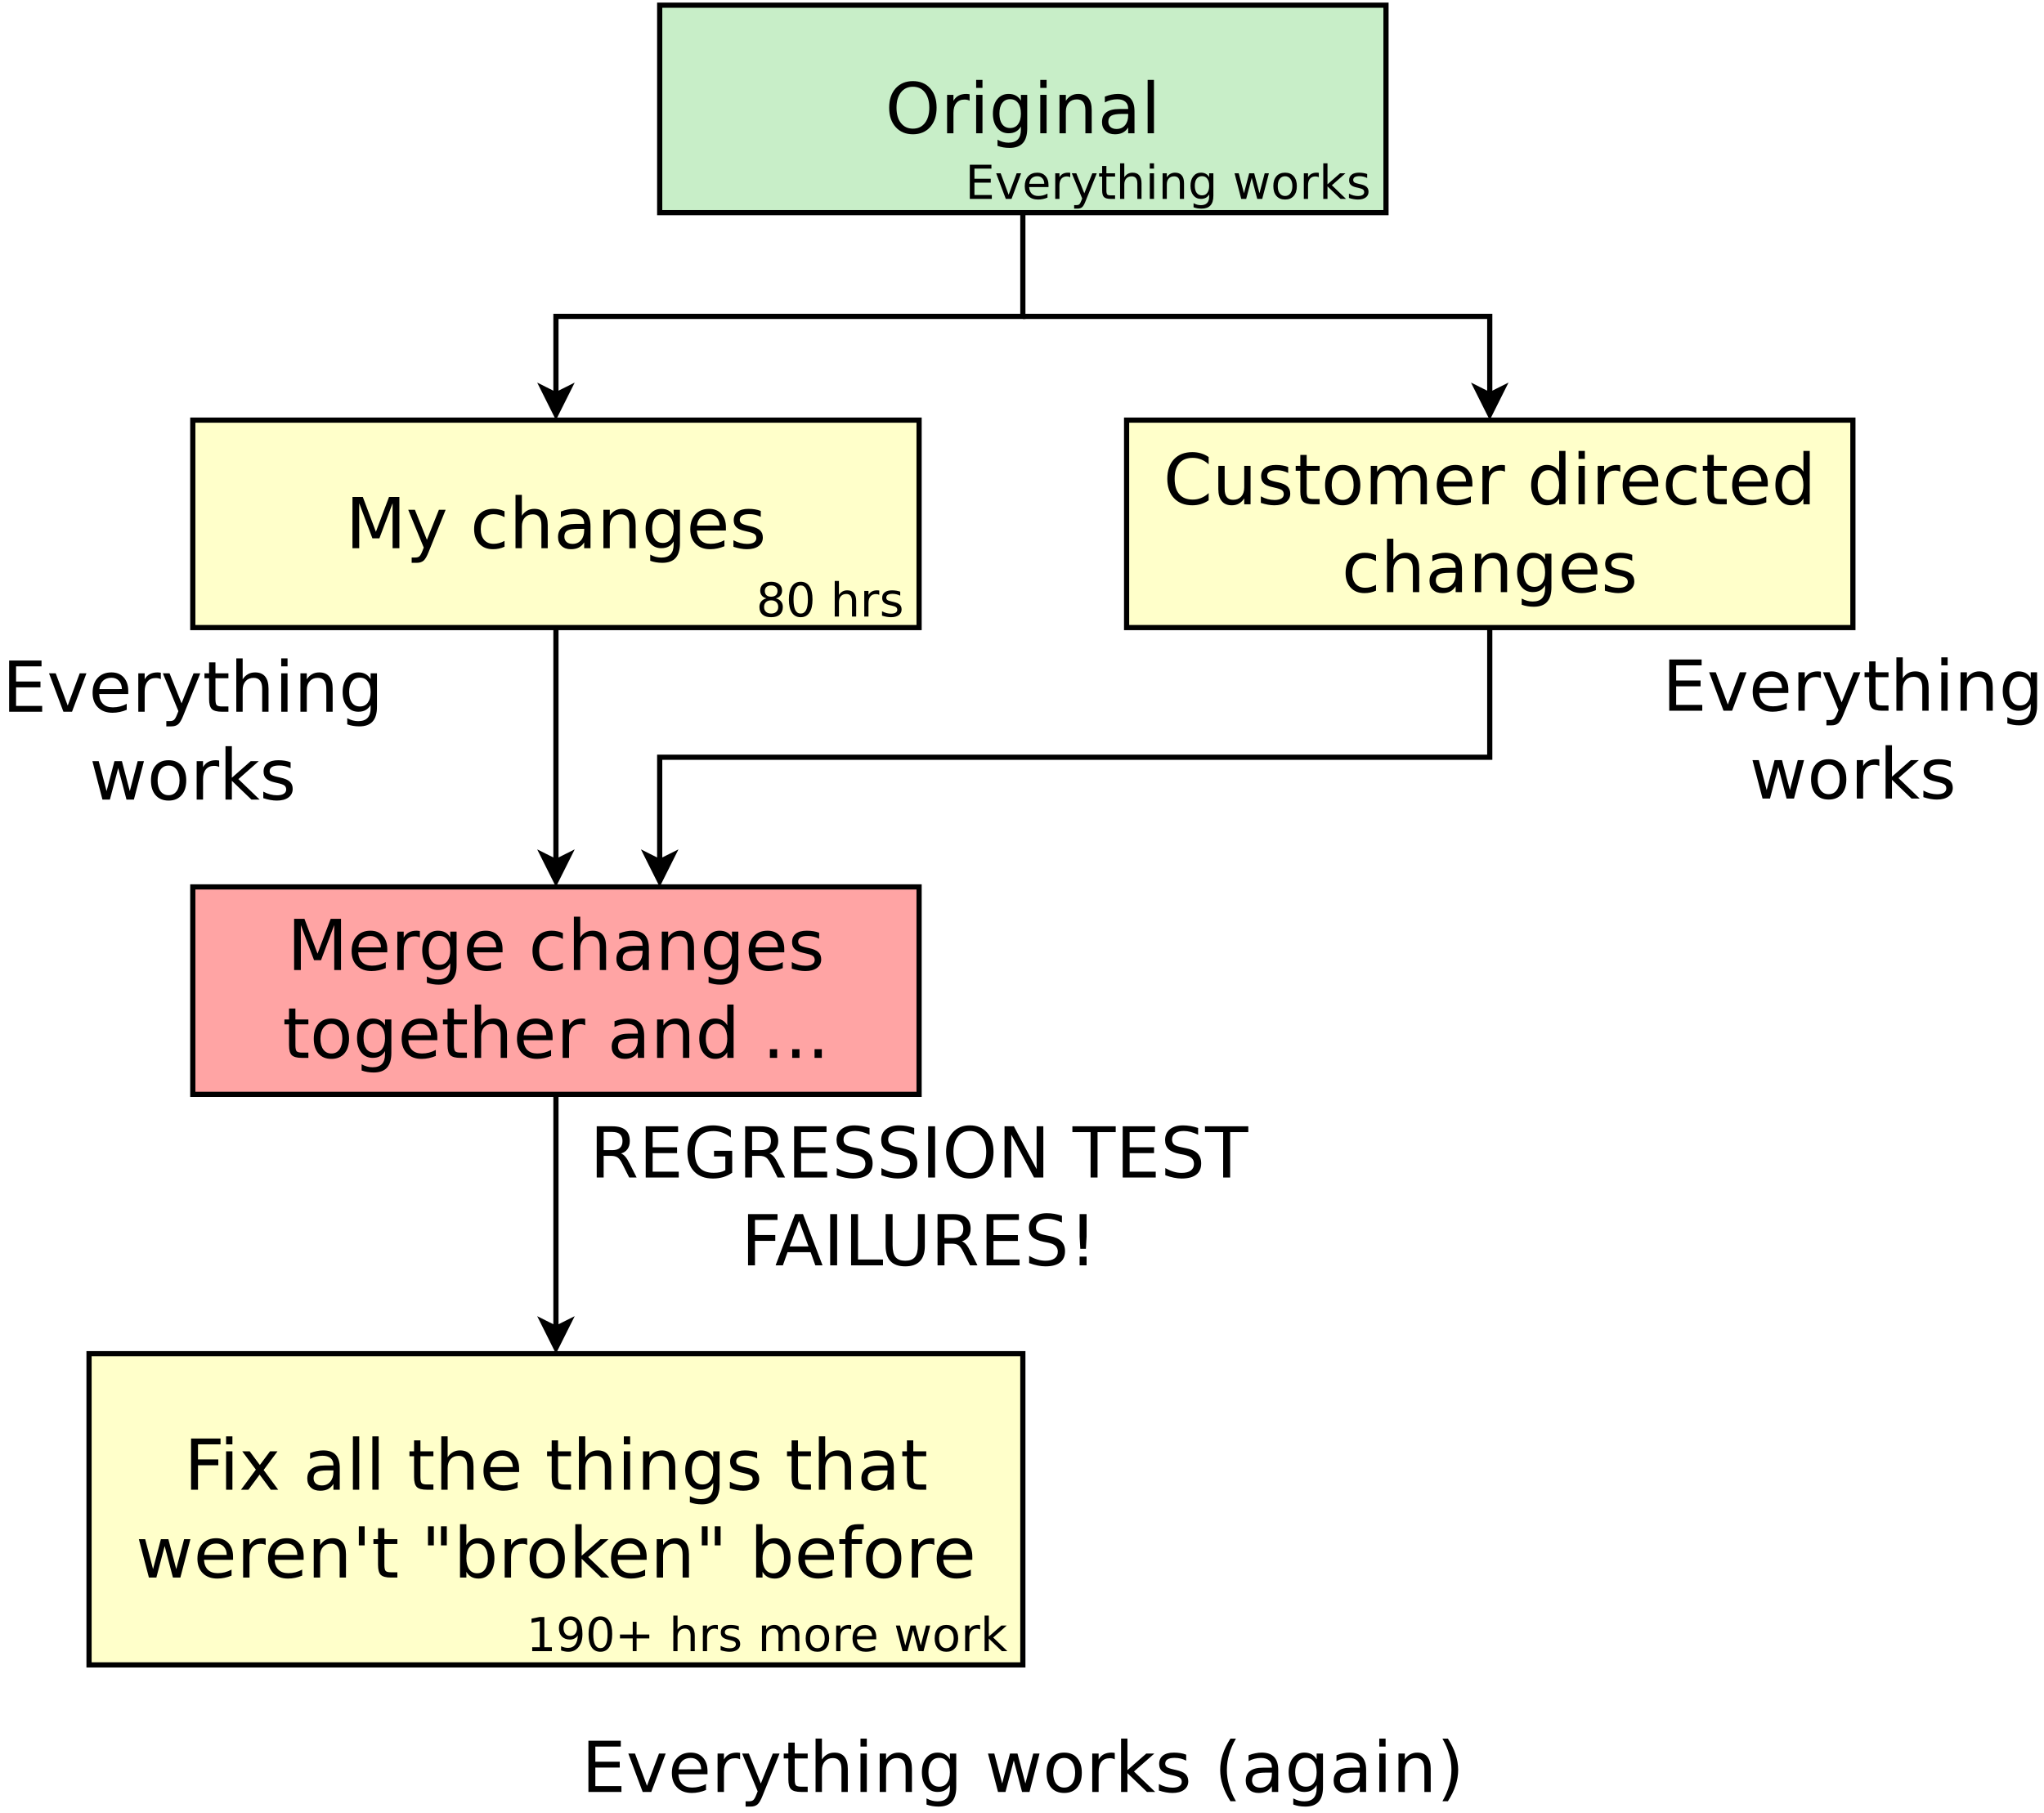 <?xml version="1.0" encoding="UTF-8"?>
<svg xmlns="http://www.w3.org/2000/svg" xmlns:xlink="http://www.w3.org/1999/xlink" width="788pt" height="699pt" viewBox="0 0 788 699" version="1.1">
<defs>
<g>
<symbol overflow="visible" id="glyph0-0">
<path style="stroke:none;" d="M 1.344 4.781 L 1.344 -19.109 L 14.891 -19.109 L 14.891 4.781 Z M 2.875 3.281 L 13.391 3.281 L 13.391 -17.578 L 2.875 -17.578 Z M 2.875 3.281 "/>
</symbol>
<symbol overflow="visible" id="glyph0-1">
<path style="stroke:none;" d="M 10.672 -17.938 C 8.734 -17.938 7.191 -17.211 6.047 -15.766 C 4.91 -14.316 4.344 -12.348 4.344 -9.859 C 4.344 -7.367 4.91 -5.398 6.047 -3.953 C 7.191 -2.504 8.734 -1.781 10.672 -1.781 C 12.617 -1.781 14.156 -2.504 15.281 -3.953 C 16.414 -5.398 16.984 -7.367 16.984 -9.859 C 16.984 -12.348 16.414 -14.316 15.281 -15.766 C 14.156 -17.211 12.617 -17.938 10.672 -17.938 Z M 10.672 -20.109 C 13.441 -20.109 15.656 -19.18 17.312 -17.328 C 18.969 -15.473 19.797 -12.984 19.797 -9.859 C 19.797 -6.742 18.969 -4.254 17.312 -2.391 C 15.656 -0.535 13.441 0.391 10.672 0.391 C 7.898 0.391 5.68 -0.535 4.016 -2.391 C 2.348 -4.242 1.516 -6.734 1.516 -9.859 C 1.516 -12.984 2.348 -15.473 4.016 -17.328 C 5.68 -19.18 7.898 -20.109 10.672 -20.109 Z M 10.672 -20.109 "/>
</symbol>
<symbol overflow="visible" id="glyph0-2">
<path style="stroke:none;" d="M 11.141 -12.547 C 10.867 -12.703 10.57 -12.816 10.25 -12.891 C 9.926 -12.961 9.57 -13 9.188 -13 C 7.812 -13 6.754 -12.551 6.016 -11.656 C 5.273 -10.758 4.906 -9.477 4.906 -7.812 L 4.906 0 L 2.453 0 L 2.453 -14.812 L 4.906 -14.812 L 4.906 -12.516 C 5.414 -13.41 6.082 -14.078 6.906 -14.516 C 7.727 -14.953 8.723 -15.172 9.891 -15.172 C 10.055 -15.172 10.238 -15.16 10.438 -15.141 C 10.645 -15.117 10.875 -15.086 11.125 -15.047 Z M 11.141 -12.547 "/>
</symbol>
<symbol overflow="visible" id="glyph0-3">
<path style="stroke:none;" d="M 2.547 -14.812 L 4.984 -14.812 L 4.984 0 L 2.547 0 Z M 2.547 -20.578 L 4.984 -20.578 L 4.984 -17.5 L 2.547 -17.5 Z M 2.547 -20.578 "/>
</symbol>
<symbol overflow="visible" id="glyph0-4">
<path style="stroke:none;" d="M 12.297 -7.578 C 12.297 -9.336 11.93 -10.703 11.203 -11.672 C 10.484 -12.648 9.469 -13.141 8.156 -13.141 C 6.844 -13.141 5.82 -12.648 5.094 -11.672 C 4.375 -10.703 4.016 -9.336 4.016 -7.578 C 4.016 -5.828 4.375 -4.461 5.094 -3.484 C 5.82 -2.516 6.844 -2.031 8.156 -2.031 C 9.469 -2.031 10.484 -2.516 11.203 -3.484 C 11.93 -4.461 12.297 -5.828 12.297 -7.578 Z M 14.734 -1.844 C 14.734 0.676 14.172 2.551 13.047 3.781 C 11.93 5.02 10.219 5.641 7.906 5.641 C 7.051 5.641 6.242 5.57 5.484 5.438 C 4.734 5.312 4 5.117 3.281 4.859 L 3.281 2.484 C 4 2.867 4.703 3.156 5.391 3.344 C 6.086 3.531 6.801 3.625 7.531 3.625 C 9.125 3.625 10.316 3.207 11.109 2.375 C 11.898 1.539 12.297 0.281 12.297 -1.406 L 12.297 -2.609 C 11.797 -1.734 11.148 -1.078 10.359 -0.641 C 9.578 -0.211 8.641 0 7.547 0 C 5.734 0 4.27 -0.691 3.156 -2.078 C 2.051 -3.461 1.5 -5.297 1.5 -7.578 C 1.5 -9.867 2.051 -11.707 3.156 -13.094 C 4.27 -14.477 5.734 -15.172 7.547 -15.172 C 8.641 -15.172 9.578 -14.953 10.359 -14.516 C 11.148 -14.086 11.797 -13.438 12.297 -12.562 L 12.297 -14.812 L 14.734 -14.812 Z M 14.734 -1.844 "/>
</symbol>
<symbol overflow="visible" id="glyph0-5">
<path style="stroke:none;" d="M 14.875 -8.938 L 14.875 0 L 12.438 0 L 12.438 -8.859 C 12.438 -10.266 12.16 -11.316 11.609 -12.016 C 11.066 -12.711 10.25 -13.062 9.156 -13.062 C 7.844 -13.062 6.805 -12.641 6.047 -11.797 C 5.285 -10.961 4.906 -9.82 4.906 -8.375 L 4.906 0 L 2.453 0 L 2.453 -14.812 L 4.906 -14.812 L 4.906 -12.516 C 5.488 -13.398 6.176 -14.062 6.969 -14.5 C 7.758 -14.945 8.672 -15.172 9.703 -15.172 C 11.398 -15.172 12.688 -14.645 13.562 -13.594 C 14.438 -12.539 14.875 -10.988 14.875 -8.938 Z M 14.875 -8.938 "/>
</symbol>
<symbol overflow="visible" id="glyph0-6">
<path style="stroke:none;" d="M 9.281 -7.453 C 7.32 -7.453 5.961 -7.223 5.203 -6.766 C 4.441 -6.316 4.062 -5.551 4.062 -4.469 C 4.062 -3.602 4.344 -2.914 4.906 -2.406 C 5.477 -1.906 6.254 -1.656 7.234 -1.656 C 8.586 -1.656 9.672 -2.133 10.484 -3.094 C 11.297 -4.051 11.703 -5.32 11.703 -6.906 L 11.703 -7.453 Z M 14.141 -8.453 L 14.141 0 L 11.703 0 L 11.703 -2.25 C 11.148 -1.352 10.457 -0.688 9.625 -0.25 C 8.801 0.176 7.789 0.391 6.594 0.391 C 5.07 0.391 3.863 -0.035 2.969 -0.891 C 2.07 -1.742 1.625 -2.883 1.625 -4.312 C 1.625 -5.977 2.18 -7.234 3.297 -8.078 C 4.41 -8.93 6.078 -9.359 8.297 -9.359 L 11.703 -9.359 L 11.703 -9.594 C 11.703 -10.707 11.332 -11.57 10.594 -12.188 C 9.863 -12.801 8.832 -13.109 7.5 -13.109 C 6.656 -13.109 5.832 -13.004 5.031 -12.797 C 4.227 -12.598 3.457 -12.297 2.719 -11.891 L 2.719 -14.141 C 3.602 -14.484 4.461 -14.738 5.297 -14.906 C 6.141 -15.082 6.957 -15.172 7.75 -15.172 C 9.895 -15.172 11.492 -14.613 12.547 -13.5 C 13.609 -12.395 14.141 -10.711 14.141 -8.453 Z M 14.141 -8.453 "/>
</symbol>
<symbol overflow="visible" id="glyph0-7">
<path style="stroke:none;" d="M 2.547 -20.578 L 4.984 -20.578 L 4.984 0 L 2.547 0 Z M 2.547 -20.578 "/>
</symbol>
<symbol overflow="visible" id="glyph0-8">
<path style="stroke:none;" d="M 2.656 -19.75 L 6.641 -19.75 L 11.688 -6.312 L 16.75 -19.75 L 20.734 -19.75 L 20.734 0 L 18.125 0 L 18.125 -17.344 L 13.031 -3.797 L 10.344 -3.797 L 5.25 -17.344 L 5.25 0 L 2.656 0 Z M 2.656 -19.75 "/>
</symbol>
<symbol overflow="visible" id="glyph0-9">
<path style="stroke:none;" d="M 8.719 1.375 C 8.031 3.133 7.359 4.285 6.703 4.828 C 6.055 5.367 5.188 5.641 4.094 5.641 L 2.141 5.641 L 2.141 3.594 L 3.578 3.594 C 4.242 3.594 4.758 3.43 5.125 3.109 C 5.5 2.797 5.91 2.051 6.359 0.875 L 6.797 -0.234 L 0.812 -14.812 L 3.391 -14.812 L 8.016 -3.234 L 12.641 -14.812 L 15.234 -14.812 Z M 8.719 1.375 "/>
</symbol>
<symbol overflow="visible" id="glyph0-10">
<path style="stroke:none;" d=""/>
</symbol>
<symbol overflow="visible" id="glyph0-11">
<path style="stroke:none;" d="M 13.219 -14.25 L 13.219 -11.969 C 12.531 -12.352 11.836 -12.641 11.141 -12.828 C 10.453 -13.016 9.754 -13.109 9.047 -13.109 C 7.473 -13.109 6.25 -12.609 5.375 -11.609 C 4.5 -10.609 4.062 -9.203 4.062 -7.391 C 4.062 -5.586 4.5 -4.188 5.375 -3.188 C 6.25 -2.188 7.473 -1.688 9.047 -1.688 C 9.754 -1.688 10.453 -1.781 11.141 -1.969 C 11.836 -2.156 12.531 -2.438 13.219 -2.812 L 13.219 -0.562 C 12.539 -0.25 11.836 -0.016 11.109 0.141 C 10.379 0.305 9.602 0.391 8.781 0.391 C 6.551 0.391 4.781 -0.312 3.469 -1.719 C 2.156 -3.125 1.5 -5.016 1.5 -7.391 C 1.5 -9.805 2.16 -11.707 3.484 -13.094 C 4.816 -14.477 6.633 -15.172 8.938 -15.172 C 9.688 -15.172 10.414 -15.094 11.125 -14.938 C 11.844 -14.789 12.539 -14.562 13.219 -14.25 Z M 13.219 -14.25 "/>
</symbol>
<symbol overflow="visible" id="glyph0-12">
<path style="stroke:none;" d="M 14.875 -8.938 L 14.875 0 L 12.438 0 L 12.438 -8.859 C 12.438 -10.266 12.16 -11.316 11.609 -12.016 C 11.066 -12.711 10.25 -13.062 9.156 -13.062 C 7.844 -13.062 6.805 -12.641 6.047 -11.797 C 5.285 -10.961 4.906 -9.82 4.906 -8.375 L 4.906 0 L 2.453 0 L 2.453 -20.578 L 4.906 -20.578 L 4.906 -12.516 C 5.488 -13.398 6.176 -14.062 6.969 -14.5 C 7.758 -14.945 8.672 -15.172 9.703 -15.172 C 11.398 -15.172 12.688 -14.645 13.562 -13.594 C 14.438 -12.539 14.875 -10.988 14.875 -8.938 Z M 14.875 -8.938 "/>
</symbol>
<symbol overflow="visible" id="glyph0-13">
<path style="stroke:none;" d="M 15.234 -8.016 L 15.234 -6.828 L 4.031 -6.828 C 4.133 -5.148 4.641 -3.875 5.547 -3 C 6.453 -2.125 7.711 -1.688 9.328 -1.688 C 10.266 -1.688 11.172 -1.801 12.047 -2.031 C 12.922 -2.258 13.789 -2.602 14.656 -3.062 L 14.656 -0.75 C 13.781 -0.383 12.883 -0.102 11.969 0.094 C 11.051 0.289 10.125 0.391 9.188 0.391 C 6.82 0.391 4.945 -0.297 3.562 -1.672 C 2.188 -3.055 1.5 -4.922 1.5 -7.266 C 1.5 -9.691 2.148 -11.613 3.453 -13.031 C 4.766 -14.457 6.535 -15.172 8.766 -15.172 C 10.754 -15.172 12.328 -14.531 13.484 -13.25 C 14.648 -11.969 15.234 -10.223 15.234 -8.016 Z M 12.797 -8.734 C 12.773 -10.066 12.398 -11.129 11.672 -11.922 C 10.941 -12.711 9.977 -13.109 8.781 -13.109 C 7.426 -13.109 6.336 -12.723 5.516 -11.953 C 4.703 -11.191 4.234 -10.113 4.109 -8.719 Z M 12.797 -8.734 "/>
</symbol>
<symbol overflow="visible" id="glyph0-14">
<path style="stroke:none;" d="M 12 -14.375 L 12 -12.078 C 11.312 -12.43 10.598 -12.695 9.859 -12.875 C 9.117 -13.051 8.348 -13.141 7.547 -13.141 C 6.336 -13.141 5.43 -12.953 4.828 -12.578 C 4.223 -12.211 3.922 -11.66 3.922 -10.922 C 3.922 -10.348 4.133 -9.898 4.562 -9.578 C 5 -9.266 5.875 -8.961 7.188 -8.672 L 8.016 -8.484 C 9.742 -8.109 10.973 -7.582 11.703 -6.906 C 12.43 -6.238 12.797 -5.301 12.797 -4.094 C 12.797 -2.719 12.25 -1.625 11.156 -0.812 C 10.07 -0.008 8.578 0.391 6.672 0.391 C 5.879 0.391 5.051 0.312 4.188 0.156 C 3.32 0 2.414 -0.234 1.469 -0.547 L 1.469 -3.062 C 2.363 -2.594 3.25 -2.238 4.125 -2 C 5 -1.77 5.863 -1.656 6.719 -1.656 C 7.863 -1.656 8.742 -1.848 9.359 -2.234 C 9.984 -2.629 10.297 -3.188 10.297 -3.906 C 10.297 -4.562 10.07 -5.066 9.625 -5.422 C 9.176 -5.773 8.195 -6.113 6.688 -6.438 L 5.844 -6.641 C 4.332 -6.961 3.242 -7.453 2.578 -8.109 C 1.91 -8.766 1.578 -9.664 1.578 -10.812 C 1.578 -12.207 2.066 -13.281 3.047 -14.031 C 4.035 -14.789 5.441 -15.172 7.266 -15.172 C 8.16 -15.172 9.004 -15.102 9.797 -14.969 C 10.598 -14.844 11.332 -14.645 12 -14.375 Z M 12 -14.375 "/>
</symbol>
<symbol overflow="visible" id="glyph0-15">
<path style="stroke:none;" d="M 17.453 -18.234 L 17.453 -15.406 C 16.547 -16.25 15.582 -16.875 14.562 -17.281 C 13.551 -17.695 12.473 -17.906 11.328 -17.906 C 9.066 -17.906 7.336 -17.211 6.141 -15.828 C 4.941 -14.453 4.344 -12.461 4.344 -9.859 C 4.344 -7.254 4.941 -5.258 6.141 -3.875 C 7.336 -2.5 9.066 -1.812 11.328 -1.812 C 12.473 -1.812 13.551 -2.02 14.562 -2.438 C 15.582 -2.852 16.547 -3.477 17.453 -4.312 L 17.453 -1.516 C 16.516 -0.879 15.52 -0.398 14.469 -0.078 C 13.426 0.234 12.328 0.391 11.172 0.391 C 8.18 0.391 5.82 -0.523 4.094 -2.359 C 2.375 -4.191 1.516 -6.691 1.516 -9.859 C 1.516 -13.035 2.375 -15.535 4.094 -17.359 C 5.82 -19.191 8.18 -20.109 11.172 -20.109 C 12.348 -20.109 13.457 -19.953 14.5 -19.641 C 15.551 -19.328 16.535 -18.859 17.453 -18.234 Z M 17.453 -18.234 "/>
</symbol>
<symbol overflow="visible" id="glyph0-16">
<path style="stroke:none;" d="M 2.297 -5.844 L 2.297 -14.812 L 4.734 -14.812 L 4.734 -5.938 C 4.734 -4.539 5.004 -3.488 5.547 -2.781 C 6.098 -2.082 6.922 -1.734 8.016 -1.734 C 9.328 -1.734 10.363 -2.148 11.125 -2.984 C 11.895 -3.828 12.281 -4.973 12.281 -6.422 L 12.281 -14.812 L 14.719 -14.812 L 14.719 0 L 12.281 0 L 12.281 -2.281 C 11.688 -1.375 11 -0.703 10.219 -0.266 C 9.438 0.172 8.531 0.391 7.5 0.391 C 5.801 0.391 4.508 -0.141 3.625 -1.203 C 2.738 -2.266 2.297 -3.812 2.297 -5.844 Z M 8.422 -15.172 Z M 8.422 -15.172 "/>
</symbol>
<symbol overflow="visible" id="glyph0-17">
<path style="stroke:none;" d="M 4.969 -19.031 L 4.969 -14.812 L 9.969 -14.812 L 9.969 -12.922 L 4.969 -12.922 L 4.969 -4.875 C 4.969 -3.664 5.129 -2.891 5.453 -2.547 C 5.785 -2.203 6.457 -2.031 7.469 -2.031 L 9.969 -2.031 L 9.969 0 L 7.469 0 C 5.594 0 4.297 -0.348 3.578 -1.047 C 2.867 -1.754 2.516 -3.031 2.516 -4.875 L 2.516 -12.922 L 0.734 -12.922 L 0.734 -14.812 L 2.516 -14.812 L 2.516 -19.031 Z M 4.969 -19.031 "/>
</symbol>
<symbol overflow="visible" id="glyph0-18">
<path style="stroke:none;" d="M 8.297 -13.109 C 6.992 -13.109 5.961 -12.598 5.203 -11.578 C 4.441 -10.555 4.062 -9.16 4.062 -7.391 C 4.062 -5.617 4.438 -4.223 5.188 -3.203 C 5.945 -2.191 6.984 -1.688 8.297 -1.688 C 9.586 -1.688 10.613 -2.195 11.375 -3.219 C 12.133 -4.238 12.516 -5.629 12.516 -7.391 C 12.516 -9.148 12.133 -10.539 11.375 -11.562 C 10.613 -12.594 9.586 -13.109 8.297 -13.109 Z M 8.297 -15.172 C 10.41 -15.172 12.07 -14.484 13.281 -13.109 C 14.488 -11.734 15.094 -9.828 15.094 -7.391 C 15.094 -4.961 14.488 -3.055 13.281 -1.672 C 12.07 -0.297 10.41 0.391 8.297 0.391 C 6.172 0.391 4.504 -0.297 3.297 -1.672 C 2.098 -3.055 1.5 -4.961 1.5 -7.391 C 1.5 -9.828 2.098 -11.734 3.297 -13.109 C 4.504 -14.484 6.172 -15.172 8.297 -15.172 Z M 8.297 -15.172 "/>
</symbol>
<symbol overflow="visible" id="glyph0-19">
<path style="stroke:none;" d="M 14.094 -11.969 C 14.695 -13.062 15.422 -13.867 16.266 -14.391 C 17.117 -14.91 18.117 -15.172 19.266 -15.172 C 20.805 -15.172 21.992 -14.629 22.828 -13.547 C 23.672 -12.473 24.094 -10.938 24.094 -8.938 L 24.094 0 L 21.641 0 L 21.641 -8.859 C 21.641 -10.285 21.391 -11.344 20.891 -12.031 C 20.391 -12.719 19.625 -13.062 18.594 -13.062 C 17.332 -13.062 16.332 -12.641 15.594 -11.797 C 14.863 -10.961 14.5 -9.82 14.5 -8.375 L 14.5 0 L 12.047 0 L 12.047 -8.859 C 12.047 -10.285 11.797 -11.344 11.297 -12.031 C 10.797 -12.719 10.02 -13.062 8.969 -13.062 C 7.727 -13.062 6.738 -12.641 6 -11.797 C 5.27 -10.953 4.906 -9.812 4.906 -8.375 L 4.906 0 L 2.453 0 L 2.453 -14.812 L 4.906 -14.812 L 4.906 -12.516 C 5.457 -13.422 6.117 -14.086 6.891 -14.516 C 7.672 -14.953 8.598 -15.172 9.672 -15.172 C 10.742 -15.172 11.656 -14.895 12.406 -14.344 C 13.164 -13.801 13.727 -13.008 14.094 -11.969 Z M 14.094 -11.969 "/>
</symbol>
<symbol overflow="visible" id="glyph0-20">
<path style="stroke:none;" d="M 12.297 -12.562 L 12.297 -20.578 L 14.734 -20.578 L 14.734 0 L 12.297 0 L 12.297 -2.219 C 11.785 -1.344 11.141 -0.688 10.359 -0.25 C 9.578 0.176 8.641 0.391 7.547 0.391 C 5.766 0.391 4.312 -0.32 3.188 -1.75 C 2.062 -3.188 1.5 -5.066 1.5 -7.391 C 1.5 -9.723 2.062 -11.602 3.188 -13.031 C 4.312 -14.457 5.766 -15.172 7.547 -15.172 C 8.641 -15.172 9.578 -14.957 10.359 -14.531 C 11.141 -14.102 11.785 -13.445 12.297 -12.562 Z M 4.016 -7.391 C 4.016 -5.598 4.379 -4.191 5.109 -3.172 C 5.848 -2.16 6.863 -1.656 8.156 -1.656 C 9.438 -1.656 10.445 -2.16 11.188 -3.172 C 11.926 -4.191 12.297 -5.598 12.297 -7.391 C 12.297 -9.18 11.926 -10.586 11.188 -11.609 C 10.445 -12.629 9.438 -13.141 8.156 -13.141 C 6.863 -13.141 5.848 -12.629 5.109 -11.609 C 4.379 -10.586 4.016 -9.18 4.016 -7.391 Z M 4.016 -7.391 "/>
</symbol>
<symbol overflow="visible" id="glyph0-21">
<path style="stroke:none;" d="M 2.656 -19.75 L 15.141 -19.75 L 15.141 -17.5 L 5.328 -17.5 L 5.328 -11.656 L 14.734 -11.656 L 14.734 -9.406 L 5.328 -9.406 L 5.328 -2.25 L 15.391 -2.25 L 15.391 0 L 2.656 0 Z M 2.656 -19.75 "/>
</symbol>
<symbol overflow="visible" id="glyph0-22">
<path style="stroke:none;" d="M 0.812 -14.812 L 3.391 -14.812 L 8.016 -2.375 L 12.641 -14.812 L 15.234 -14.812 L 9.672 0 L 6.359 0 Z M 0.812 -14.812 "/>
</symbol>
<symbol overflow="visible" id="glyph0-23">
<path style="stroke:none;" d="M 1.141 -14.812 L 3.578 -14.812 L 6.609 -3.25 L 9.641 -14.812 L 12.516 -14.812 L 15.562 -3.25 L 18.594 -14.812 L 21.016 -14.812 L 17.141 0 L 14.281 0 L 11.094 -12.141 L 7.891 0 L 5.016 0 Z M 1.141 -14.812 "/>
</symbol>
<symbol overflow="visible" id="glyph0-24">
<path style="stroke:none;" d="M 2.453 -20.578 L 4.906 -20.578 L 4.906 -8.422 L 12.172 -14.812 L 15.281 -14.812 L 7.422 -7.891 L 15.609 0 L 12.438 0 L 4.906 -7.234 L 4.906 0 L 2.453 0 Z M 2.453 -20.578 "/>
</symbol>
<symbol overflow="visible" id="glyph0-25">
<path style="stroke:none;" d="M 2.891 -3.359 L 5.688 -3.359 L 5.688 0 L 2.891 0 Z M 2.891 -3.359 "/>
</symbol>
<symbol overflow="visible" id="glyph0-26">
<path style="stroke:none;" d="M 12.031 -9.266 C 12.602 -9.066 13.16 -8.648 13.703 -8.016 C 14.242 -7.379 14.785 -6.504 15.328 -5.391 L 18.047 0 L 15.172 0 L 12.641 -5.062 C 11.992 -6.383 11.363 -7.258 10.75 -7.688 C 10.133 -8.125 9.297 -8.344 8.234 -8.344 L 5.328 -8.344 L 5.328 0 L 2.656 0 L 2.656 -19.75 L 8.688 -19.75 C 10.945 -19.75 12.629 -19.273 13.734 -18.328 C 14.848 -17.391 15.406 -15.969 15.406 -14.062 C 15.406 -12.82 15.113 -11.789 14.531 -10.969 C 13.957 -10.145 13.125 -9.578 12.031 -9.266 Z M 5.328 -17.562 L 5.328 -10.547 L 8.688 -10.547 C 9.977 -10.547 10.953 -10.844 11.609 -11.438 C 12.266 -12.031 12.594 -12.906 12.594 -14.062 C 12.594 -15.219 12.266 -16.086 11.609 -16.672 C 10.953 -17.266 9.977 -17.562 8.688 -17.562 Z M 5.328 -17.562 "/>
</symbol>
<symbol overflow="visible" id="glyph0-27">
<path style="stroke:none;" d="M 16.125 -2.812 L 16.125 -8.125 L 11.766 -8.125 L 11.766 -10.312 L 18.766 -10.312 L 18.766 -1.844 C 17.734 -1.102 16.598 -0.547 15.359 -0.172 C 14.117 0.203 12.789 0.391 11.375 0.391 C 8.289 0.391 5.875 -0.508 4.125 -2.312 C 2.383 -4.125 1.516 -6.641 1.516 -9.859 C 1.516 -13.086 2.383 -15.602 4.125 -17.406 C 5.875 -19.207 8.289 -20.109 11.375 -20.109 C 12.664 -20.109 13.891 -19.945 15.047 -19.625 C 16.203 -19.312 17.27 -18.848 18.25 -18.234 L 18.25 -15.391 C 17.27 -16.223 16.223 -16.848 15.109 -17.266 C 13.992 -17.691 12.828 -17.906 11.609 -17.906 C 9.191 -17.906 7.375 -17.227 6.156 -15.875 C 4.945 -14.531 4.344 -12.523 4.344 -9.859 C 4.344 -7.191 4.945 -5.18 6.156 -3.828 C 7.375 -2.484 9.191 -1.812 11.609 -1.812 C 12.547 -1.812 13.383 -1.891 14.125 -2.047 C 14.863 -2.211 15.531 -2.469 16.125 -2.812 Z M 16.125 -2.812 "/>
</symbol>
<symbol overflow="visible" id="glyph0-28">
<path style="stroke:none;" d="M 14.5 -19.109 L 14.5 -16.5 C 13.488 -16.977 12.531 -17.336 11.625 -17.578 C 10.727 -17.816 9.859 -17.938 9.016 -17.938 C 7.566 -17.938 6.445 -17.656 5.656 -17.094 C 4.863 -16.531 4.469 -15.727 4.469 -14.688 C 4.469 -13.812 4.727 -13.148 5.25 -12.703 C 5.781 -12.254 6.773 -11.895 8.234 -11.625 L 9.859 -11.297 C 11.848 -10.922 13.316 -10.254 14.266 -9.297 C 15.211 -8.336 15.688 -7.055 15.688 -5.453 C 15.688 -3.535 15.047 -2.082 13.766 -1.094 C 12.484 -0.102 10.602 0.391 8.125 0.391 C 7.188 0.391 6.191 0.281 5.141 0.062 C 4.086 -0.145 2.992 -0.457 1.859 -0.875 L 1.859 -3.625 C 2.953 -3.02 4.016 -2.562 5.047 -2.25 C 6.086 -1.938 7.113 -1.781 8.125 -1.781 C 9.645 -1.781 10.82 -2.078 11.656 -2.672 C 12.488 -3.273 12.906 -4.133 12.906 -5.25 C 12.906 -6.219 12.602 -6.973 12 -7.516 C 11.406 -8.066 10.43 -8.484 9.078 -8.766 L 7.453 -9.078 C 5.453 -9.473 4.004 -10.094 3.109 -10.938 C 2.223 -11.781 1.781 -12.957 1.781 -14.469 C 1.781 -16.219 2.395 -17.594 3.625 -18.594 C 4.863 -19.602 6.562 -20.109 8.719 -20.109 C 9.645 -20.109 10.586 -20.023 11.547 -19.859 C 12.504 -19.691 13.488 -19.441 14.5 -19.109 Z M 14.5 -19.109 "/>
</symbol>
<symbol overflow="visible" id="glyph0-29">
<path style="stroke:none;" d="M 2.656 -19.75 L 5.328 -19.75 L 5.328 0 L 2.656 0 Z M 2.656 -19.75 "/>
</symbol>
<symbol overflow="visible" id="glyph0-30">
<path style="stroke:none;" d="M 2.656 -19.75 L 6.25 -19.75 L 15.016 -3.234 L 15.016 -19.75 L 17.609 -19.75 L 17.609 0 L 14.016 0 L 5.25 -16.531 L 5.25 0 L 2.656 0 Z M 2.656 -19.75 "/>
</symbol>
<symbol overflow="visible" id="glyph0-31">
<path style="stroke:none;" d="M -0.078 -19.75 L 16.625 -19.75 L 16.625 -17.5 L 9.625 -17.5 L 9.625 0 L 6.938 0 L 6.938 -17.5 L -0.078 -17.5 Z M -0.078 -19.75 "/>
</symbol>
<symbol overflow="visible" id="glyph0-32">
<path style="stroke:none;" d="M 2.656 -19.75 L 14.016 -19.75 L 14.016 -17.5 L 5.328 -17.5 L 5.328 -11.688 L 13.156 -11.688 L 13.156 -9.438 L 5.328 -9.438 L 5.328 0 L 2.656 0 Z M 2.656 -19.75 "/>
</symbol>
<symbol overflow="visible" id="glyph0-33">
<path style="stroke:none;" d="M 9.266 -17.125 L 5.641 -7.297 L 12.906 -7.297 Z M 7.75 -19.75 L 10.781 -19.75 L 18.312 0 L 15.531 0 L 13.734 -5.062 L 4.828 -5.062 L 3.031 0 L 0.219 0 Z M 7.75 -19.75 "/>
</symbol>
<symbol overflow="visible" id="glyph0-34">
<path style="stroke:none;" d="M 2.656 -19.75 L 5.328 -19.75 L 5.328 -2.25 L 14.953 -2.25 L 14.953 0 L 2.656 0 Z M 2.656 -19.75 "/>
</symbol>
<symbol overflow="visible" id="glyph0-35">
<path style="stroke:none;" d="M 2.359 -19.75 L 5.047 -19.75 L 5.047 -7.75 C 5.047 -5.633 5.426 -4.109 6.188 -3.172 C 6.957 -2.242 8.203 -1.781 9.922 -1.781 C 11.629 -1.781 12.867 -2.242 13.641 -3.172 C 14.41 -4.109 14.797 -5.633 14.797 -7.75 L 14.797 -19.75 L 17.469 -19.75 L 17.469 -7.422 C 17.469 -4.848 16.832 -2.898 15.562 -1.578 C 14.289 -0.266 12.41 0.391 9.922 0.391 C 7.422 0.391 5.535 -0.266 4.266 -1.578 C 2.992 -2.898 2.359 -4.848 2.359 -7.422 Z M 2.359 -19.75 "/>
</symbol>
<symbol overflow="visible" id="glyph0-36">
<path style="stroke:none;" d="M 4.094 -3.359 L 6.781 -3.359 L 6.781 0 L 4.094 0 Z M 4.094 -19.75 L 6.781 -19.75 L 6.781 -11.094 L 6.516 -6.359 L 4.359 -6.359 L 4.094 -11.094 Z M 4.094 -19.75 "/>
</symbol>
<symbol overflow="visible" id="glyph0-37">
<path style="stroke:none;" d="M 14.875 -14.812 L 9.516 -7.609 L 15.141 0 L 12.281 0 L 7.969 -5.828 L 3.656 0 L 0.781 0 L 6.531 -7.75 L 1.266 -14.812 L 4.141 -14.812 L 8.062 -9.531 L 12 -14.812 Z M 14.875 -14.812 "/>
</symbol>
<symbol overflow="visible" id="glyph0-38">
<path style="stroke:none;" d="M 4.859 -19.75 L 4.859 -12.406 L 2.609 -12.406 L 2.609 -19.75 Z M 4.859 -19.75 "/>
</symbol>
<symbol overflow="visible" id="glyph0-39">
<path style="stroke:none;" d="M 4.859 -19.75 L 4.859 -12.406 L 2.609 -12.406 L 2.609 -19.75 Z M 9.859 -19.75 L 9.859 -12.406 L 7.609 -12.406 L 7.609 -19.75 Z M 9.859 -19.75 "/>
</symbol>
<symbol overflow="visible" id="glyph0-40">
<path style="stroke:none;" d="M 13.188 -7.391 C 13.188 -9.18 12.816 -10.586 12.078 -11.609 C 11.348 -12.629 10.336 -13.141 9.047 -13.141 C 7.766 -13.141 6.754 -12.629 6.016 -11.609 C 5.273 -10.586 4.906 -9.18 4.906 -7.391 C 4.906 -5.598 5.273 -4.191 6.016 -3.172 C 6.754 -2.16 7.766 -1.656 9.047 -1.656 C 10.336 -1.656 11.348 -2.16 12.078 -3.172 C 12.816 -4.191 13.188 -5.598 13.188 -7.391 Z M 4.906 -12.562 C 5.414 -13.445 6.062 -14.102 6.844 -14.531 C 7.625 -14.957 8.555 -15.172 9.641 -15.172 C 11.441 -15.172 12.906 -14.457 14.031 -13.031 C 15.156 -11.602 15.719 -9.723 15.719 -7.391 C 15.719 -5.066 15.156 -3.188 14.031 -1.75 C 12.906 -0.32 11.441 0.391 9.641 0.391 C 8.555 0.391 7.625 0.176 6.844 -0.25 C 6.062 -0.688 5.414 -1.344 4.906 -2.219 L 4.906 0 L 2.453 0 L 2.453 -20.578 L 4.906 -20.578 Z M 4.906 -12.562 "/>
</symbol>
<symbol overflow="visible" id="glyph0-41">
<path style="stroke:none;" d="M 10.047 -20.578 L 10.047 -18.562 L 7.719 -18.562 C 6.852 -18.562 6.25 -18.383 5.906 -18.031 C 5.562 -17.676 5.391 -17.039 5.391 -16.125 L 5.391 -14.812 L 9.406 -14.812 L 9.406 -12.922 L 5.391 -12.922 L 5.391 0 L 2.953 0 L 2.953 -12.922 L 0.625 -12.922 L 0.625 -14.812 L 2.953 -14.812 L 2.953 -15.844 C 2.953 -17.5 3.332 -18.703 4.094 -19.453 C 4.863 -20.203 6.082 -20.578 7.75 -20.578 Z M 10.047 -20.578 "/>
</symbol>
<symbol overflow="visible" id="glyph0-42">
<path style="stroke:none;" d="M 8.406 -20.562 C 7.219 -18.531 6.336 -16.52 5.766 -14.531 C 5.191 -12.551 4.906 -10.539 4.906 -8.5 C 4.906 -6.469 5.191 -4.453 5.766 -2.453 C 6.348 -0.453 7.227 1.555 8.406 3.578 L 6.281 3.578 C 4.957 1.504 3.969 -0.531 3.312 -2.531 C 2.656 -4.539 2.328 -6.531 2.328 -8.5 C 2.328 -10.469 2.648 -12.445 3.297 -14.438 C 3.953 -16.438 4.945 -18.477 6.281 -20.562 Z M 8.406 -20.562 "/>
</symbol>
<symbol overflow="visible" id="glyph0-43">
<path style="stroke:none;" d="M 2.172 -20.562 L 4.281 -20.562 C 5.602 -18.477 6.594 -16.438 7.25 -14.438 C 7.906 -12.445 8.234 -10.469 8.234 -8.5 C 8.234 -6.531 7.906 -4.539 7.25 -2.531 C 6.594 -0.531 5.602 1.504 4.281 3.578 L 2.172 3.578 C 3.336 1.555 4.207 -0.453 4.781 -2.453 C 5.363 -4.453 5.656 -6.469 5.656 -8.5 C 5.656 -10.539 5.363 -12.551 4.781 -14.531 C 4.207 -16.52 3.336 -18.531 2.172 -20.562 Z M 2.172 -20.562 "/>
</symbol>
<symbol overflow="visible" id="glyph1-0">
<path style="stroke:none;" d="M 0.906 3.188 L 0.906 -12.734 L 9.938 -12.734 L 9.938 3.188 Z M 1.906 2.188 L 8.922 2.188 L 8.922 -11.719 L 1.906 -11.719 Z M 1.906 2.188 "/>
</symbol>
<symbol overflow="visible" id="glyph1-1">
<path style="stroke:none;" d="M 5.734 -6.25 C 4.891 -6.25 4.223 -6.02 3.734 -5.562 C 3.254 -5.113 3.016 -4.492 3.016 -3.703 C 3.016 -2.91 3.254 -2.285 3.734 -1.828 C 4.223 -1.379 4.891 -1.156 5.734 -1.156 C 6.586 -1.156 7.254 -1.379 7.734 -1.828 C 8.223 -2.285 8.469 -2.91 8.469 -3.703 C 8.469 -4.492 8.223 -5.113 7.734 -5.562 C 7.254 -6.02 6.586 -6.25 5.734 -6.25 Z M 3.953 -7.016 C 3.191 -7.203 2.598 -7.555 2.172 -8.078 C 1.742 -8.598 1.531 -9.238 1.531 -10 C 1.531 -11.051 1.906 -11.879 2.656 -12.484 C 3.406 -13.098 4.43 -13.406 5.734 -13.406 C 7.047 -13.406 8.078 -13.098 8.828 -12.484 C 9.578 -11.879 9.953 -11.051 9.953 -10 C 9.953 -9.238 9.738 -8.598 9.312 -8.078 C 8.883 -7.555 8.289 -7.203 7.531 -7.016 C 8.383 -6.816 9.051 -6.426 9.531 -5.844 C 10.008 -5.258 10.25 -4.547 10.25 -3.703 C 10.25 -2.43 9.859 -1.453 9.078 -0.766 C 8.305 -0.086 7.191 0.25 5.734 0.25 C 4.285 0.25 3.172 -0.086 2.391 -0.766 C 1.609 -1.453 1.219 -2.43 1.219 -3.703 C 1.219 -4.547 1.457 -5.258 1.938 -5.844 C 2.426 -6.426 3.098 -6.816 3.953 -7.016 Z M 3.312 -9.828 C 3.312 -9.141 3.523 -8.602 3.953 -8.219 C 4.379 -7.844 4.973 -7.656 5.734 -7.656 C 6.504 -7.656 7.102 -7.844 7.531 -8.219 C 7.969 -8.602 8.188 -9.141 8.188 -9.828 C 8.188 -10.504 7.969 -11.035 7.531 -11.422 C 7.102 -11.805 6.504 -12 5.734 -12 C 4.973 -12 4.379 -11.805 3.953 -11.422 C 3.523 -11.035 3.312 -10.504 3.312 -9.828 Z M 3.312 -9.828 "/>
</symbol>
<symbol overflow="visible" id="glyph1-2">
<path style="stroke:none;" d="M 5.734 -12 C 4.816 -12 4.129 -11.547 3.672 -10.641 C 3.211 -9.734 2.984 -8.379 2.984 -6.578 C 2.984 -4.766 3.211 -3.406 3.672 -2.5 C 4.129 -1.602 4.816 -1.156 5.734 -1.156 C 6.66 -1.156 7.352 -1.602 7.812 -2.5 C 8.281 -3.406 8.516 -4.766 8.516 -6.578 C 8.516 -8.379 8.281 -9.734 7.812 -10.641 C 7.352 -11.547 6.66 -12 5.734 -12 Z M 5.734 -13.406 C 7.211 -13.406 8.344 -12.82 9.125 -11.656 C 9.906 -10.488 10.297 -8.797 10.297 -6.578 C 10.297 -4.359 9.906 -2.664 9.125 -1.5 C 8.344 -0.332 7.211 0.25 5.734 0.25 C 4.266 0.25 3.141 -0.332 2.359 -1.5 C 1.578 -2.664 1.188 -4.359 1.188 -6.578 C 1.188 -8.797 1.578 -10.488 2.359 -11.656 C 3.141 -12.82 4.266 -13.406 5.734 -13.406 Z M 5.734 -13.406 "/>
</symbol>
<symbol overflow="visible" id="glyph1-3">
<path style="stroke:none;" d=""/>
</symbol>
<symbol overflow="visible" id="glyph1-4">
<path style="stroke:none;" d="M 9.906 -5.969 L 9.906 0 L 8.297 0 L 8.297 -5.906 C 8.297 -6.844 8.113 -7.539 7.75 -8 C 7.383 -8.469 6.836 -8.703 6.109 -8.703 C 5.223 -8.703 4.523 -8.422 4.016 -7.859 C 3.516 -7.305 3.266 -6.547 3.266 -5.578 L 3.266 0 L 1.641 0 L 1.641 -13.719 L 3.266 -13.719 L 3.266 -8.344 C 3.66 -8.938 4.117 -9.379 4.641 -9.672 C 5.172 -9.961 5.781 -10.109 6.469 -10.109 C 7.602 -10.109 8.457 -9.758 9.031 -9.062 C 9.613 -8.363 9.906 -7.332 9.906 -5.969 Z M 9.906 -5.969 "/>
</symbol>
<symbol overflow="visible" id="glyph1-5">
<path style="stroke:none;" d="M 7.422 -8.359 C 7.242 -8.461 7.047 -8.539 6.828 -8.594 C 6.617 -8.645 6.383 -8.672 6.125 -8.672 C 5.207 -8.672 4.5 -8.367 4 -7.766 C 3.508 -7.172 3.266 -6.316 3.266 -5.203 L 3.266 0 L 1.641 0 L 1.641 -9.875 L 3.266 -9.875 L 3.266 -8.344 C 3.609 -8.945 4.051 -9.391 4.594 -9.672 C 5.145 -9.961 5.812 -10.109 6.594 -10.109 C 6.707 -10.109 6.832 -10.102 6.969 -10.094 C 7.102 -10.082 7.254 -10.062 7.422 -10.031 Z M 7.422 -8.359 "/>
</symbol>
<symbol overflow="visible" id="glyph1-6">
<path style="stroke:none;" d="M 8 -9.594 L 8 -8.047 C 7.539 -8.285 7.062 -8.461 6.562 -8.578 C 6.07 -8.703 5.562 -8.766 5.031 -8.766 C 4.227 -8.766 3.625 -8.641 3.219 -8.391 C 2.82 -8.141 2.625 -7.77 2.625 -7.281 C 2.625 -6.906 2.766 -6.609 3.047 -6.391 C 3.336 -6.172 3.914 -5.969 4.781 -5.781 L 5.344 -5.656 C 6.5 -5.406 7.316 -5.055 7.797 -4.609 C 8.285 -4.16 8.531 -3.531 8.531 -2.719 C 8.531 -1.801 8.164 -1.078 7.438 -0.547 C 6.707 -0.016 5.707 0.25 4.438 0.25 C 3.914 0.25 3.367 0.195 2.797 0.094 C 2.223 0 1.617 -0.148 0.984 -0.359 L 0.984 -2.031 C 1.578 -1.719 2.164 -1.484 2.75 -1.328 C 3.332 -1.18 3.91 -1.109 4.484 -1.109 C 5.242 -1.109 5.828 -1.238 6.234 -1.5 C 6.648 -1.758 6.859 -2.129 6.859 -2.609 C 6.859 -3.047 6.707 -3.379 6.406 -3.609 C 6.113 -3.848 5.469 -4.078 4.469 -4.297 L 3.891 -4.422 C 2.891 -4.641 2.164 -4.969 1.719 -5.406 C 1.27 -5.844 1.047 -6.441 1.047 -7.203 C 1.047 -8.129 1.375 -8.844 2.031 -9.344 C 2.695 -9.852 3.633 -10.109 4.844 -10.109 C 5.438 -10.109 6 -10.062 6.531 -9.969 C 7.062 -9.883 7.551 -9.758 8 -9.594 Z M 8 -9.594 "/>
</symbol>
<symbol overflow="visible" id="glyph1-7">
<path style="stroke:none;" d="M 1.766 -13.172 L 10.094 -13.172 L 10.094 -11.672 L 3.547 -11.672 L 3.547 -7.766 L 9.828 -7.766 L 9.828 -6.266 L 3.547 -6.266 L 3.547 -1.5 L 10.25 -1.5 L 10.25 0 L 1.766 0 Z M 1.766 -13.172 "/>
</symbol>
<symbol overflow="visible" id="glyph1-8">
<path style="stroke:none;" d="M 0.531 -9.875 L 2.266 -9.875 L 5.344 -1.594 L 8.438 -9.875 L 10.156 -9.875 L 6.453 0 L 4.25 0 Z M 0.531 -9.875 "/>
</symbol>
<symbol overflow="visible" id="glyph1-9">
<path style="stroke:none;" d="M 10.156 -5.344 L 10.156 -4.547 L 2.688 -4.547 C 2.758 -3.43 3.098 -2.582 3.703 -2 C 4.305 -1.414 5.145 -1.125 6.219 -1.125 C 6.844 -1.125 7.445 -1.195 8.031 -1.344 C 8.613 -1.5 9.191 -1.727 9.766 -2.031 L 9.766 -0.5 C 9.191 -0.25 8.598 -0.062 7.984 0.062 C 7.367 0.188 6.75 0.25 6.125 0.25 C 4.539 0.25 3.289 -0.207 2.375 -1.125 C 1.457 -2.039 1 -3.281 1 -4.844 C 1 -6.457 1.43 -7.738 2.297 -8.688 C 3.172 -9.633 4.352 -10.109 5.844 -10.109 C 7.164 -10.109 8.211 -9.68 8.984 -8.828 C 9.766 -7.973 10.156 -6.812 10.156 -5.344 Z M 8.531 -5.828 C 8.52 -6.711 8.27 -7.414 7.781 -7.938 C 7.301 -8.469 6.66 -8.734 5.859 -8.734 C 4.953 -8.734 4.223 -8.477 3.672 -7.969 C 3.129 -7.457 2.82 -6.738 2.75 -5.812 Z M 8.531 -5.828 "/>
</symbol>
<symbol overflow="visible" id="glyph1-10">
<path style="stroke:none;" d="M 5.812 0.922 C 5.352 2.098 4.906 2.863 4.469 3.219 C 4.031 3.57 3.445 3.75 2.719 3.75 L 1.422 3.75 L 1.422 2.406 L 2.375 2.406 C 2.82 2.406 3.172 2.297 3.422 2.078 C 3.672 1.867 3.945 1.367 4.25 0.578 L 4.531 -0.156 L 0.531 -9.875 L 2.266 -9.875 L 5.344 -2.156 L 8.438 -9.875 L 10.156 -9.875 Z M 5.812 0.922 "/>
</symbol>
<symbol overflow="visible" id="glyph1-11">
<path style="stroke:none;" d="M 3.312 -12.688 L 3.312 -9.875 L 6.656 -9.875 L 6.656 -8.609 L 3.312 -8.609 L 3.312 -3.25 C 3.312 -2.445 3.422 -1.93 3.641 -1.703 C 3.859 -1.473 4.305 -1.359 4.984 -1.359 L 6.656 -1.359 L 6.656 0 L 4.984 0 C 3.734 0 2.867 -0.234 2.391 -0.703 C 1.91 -1.172 1.672 -2.02 1.672 -3.25 L 1.672 -8.609 L 0.484 -8.609 L 0.484 -9.875 L 1.672 -9.875 L 1.672 -12.688 Z M 3.312 -12.688 "/>
</symbol>
<symbol overflow="visible" id="glyph1-12">
<path style="stroke:none;" d="M 1.703 -9.875 L 3.328 -9.875 L 3.328 0 L 1.703 0 Z M 1.703 -13.719 L 3.328 -13.719 L 3.328 -11.672 L 1.703 -11.672 Z M 1.703 -13.719 "/>
</symbol>
<symbol overflow="visible" id="glyph1-13">
<path style="stroke:none;" d="M 9.906 -5.969 L 9.906 0 L 8.297 0 L 8.297 -5.906 C 8.297 -6.844 8.113 -7.539 7.75 -8 C 7.383 -8.469 6.836 -8.703 6.109 -8.703 C 5.223 -8.703 4.523 -8.422 4.016 -7.859 C 3.516 -7.305 3.266 -6.547 3.266 -5.578 L 3.266 0 L 1.641 0 L 1.641 -9.875 L 3.266 -9.875 L 3.266 -8.344 C 3.66 -8.938 4.117 -9.379 4.641 -9.672 C 5.172 -9.961 5.781 -10.109 6.469 -10.109 C 7.602 -10.109 8.457 -9.758 9.031 -9.062 C 9.613 -8.363 9.906 -7.332 9.906 -5.969 Z M 9.906 -5.969 "/>
</symbol>
<symbol overflow="visible" id="glyph1-14">
<path style="stroke:none;" d="M 8.203 -5.047 C 8.203 -6.223 7.957 -7.133 7.469 -7.781 C 6.988 -8.438 6.312 -8.766 5.438 -8.766 C 4.562 -8.766 3.879 -8.438 3.391 -7.781 C 2.91 -7.133 2.672 -6.223 2.672 -5.047 C 2.672 -3.879 2.91 -2.973 3.391 -2.328 C 3.879 -1.68 4.562 -1.359 5.438 -1.359 C 6.312 -1.359 6.988 -1.68 7.469 -2.328 C 7.957 -2.973 8.203 -3.879 8.203 -5.047 Z M 9.828 -1.219 C 9.828 0.457 9.453 1.703 8.703 2.516 C 7.953 3.336 6.812 3.75 5.281 3.75 C 4.707 3.75 4.164 3.707 3.656 3.625 C 3.156 3.539 2.664 3.41 2.188 3.234 L 2.188 1.656 C 2.664 1.914 3.133 2.109 3.594 2.234 C 4.062 2.359 4.535 2.422 5.016 2.422 C 6.078 2.422 6.875 2.141 7.406 1.578 C 7.938 1.023 8.203 0.188 8.203 -0.938 L 8.203 -1.734 C 7.867 -1.148 7.438 -0.711 6.906 -0.422 C 6.383 -0.141 5.758 0 5.031 0 C 3.82 0 2.848 -0.457 2.109 -1.375 C 1.367 -2.301 1 -3.523 1 -5.047 C 1 -6.578 1.367 -7.801 2.109 -8.719 C 2.848 -9.645 3.82 -10.109 5.031 -10.109 C 5.758 -10.109 6.383 -9.961 6.906 -9.672 C 7.438 -9.391 7.867 -8.957 8.203 -8.375 L 8.203 -9.875 L 9.828 -9.875 Z M 9.828 -1.219 "/>
</symbol>
<symbol overflow="visible" id="glyph1-15">
<path style="stroke:none;" d="M 0.766 -9.875 L 2.375 -9.875 L 4.406 -2.172 L 6.422 -9.875 L 8.344 -9.875 L 10.375 -2.172 L 12.391 -9.875 L 14.016 -9.875 L 11.438 0 L 9.516 0 L 7.391 -8.094 L 5.25 0 L 3.344 0 Z M 0.766 -9.875 "/>
</symbol>
<symbol overflow="visible" id="glyph1-16">
<path style="stroke:none;" d="M 5.531 -8.734 C 4.656 -8.734 3.961 -8.395 3.453 -7.719 C 2.953 -7.039 2.703 -6.113 2.703 -4.938 C 2.703 -3.75 2.953 -2.816 3.453 -2.141 C 3.961 -1.461 4.656 -1.125 5.531 -1.125 C 6.395 -1.125 7.078 -1.461 7.578 -2.141 C 8.086 -2.828 8.344 -3.758 8.344 -4.938 C 8.344 -6.102 8.086 -7.023 7.578 -7.703 C 7.078 -8.391 6.395 -8.734 5.531 -8.734 Z M 5.531 -10.109 C 6.938 -10.109 8.039 -9.648 8.844 -8.734 C 9.656 -7.816 10.062 -6.551 10.062 -4.938 C 10.062 -3.312 9.656 -2.039 8.844 -1.125 C 8.039 -0.207 6.938 0.25 5.531 0.25 C 4.113 0.25 3.004 -0.207 2.203 -1.125 C 1.398 -2.039 1 -3.312 1 -4.938 C 1 -6.551 1.398 -7.816 2.203 -8.734 C 3.004 -9.648 4.113 -10.109 5.531 -10.109 Z M 5.531 -10.109 "/>
</symbol>
<symbol overflow="visible" id="glyph1-17">
<path style="stroke:none;" d="M 1.641 -13.719 L 3.266 -13.719 L 3.266 -5.625 L 8.109 -9.875 L 10.188 -9.875 L 4.953 -5.25 L 10.406 0 L 8.297 0 L 3.266 -4.828 L 3.266 0 L 1.641 0 Z M 1.641 -13.719 "/>
</symbol>
<symbol overflow="visible" id="glyph1-18">
<path style="stroke:none;" d="M 2.234 -1.5 L 5.156 -1.5 L 5.156 -11.547 L 1.984 -10.906 L 1.984 -12.531 L 5.141 -13.172 L 6.922 -13.172 L 6.922 -1.5 L 9.828 -1.5 L 9.828 0 L 2.234 0 Z M 2.234 -1.5 "/>
</symbol>
<symbol overflow="visible" id="glyph1-19">
<path style="stroke:none;" d="M 1.984 -0.266 L 1.984 -1.891 C 2.43 -1.68 2.883 -1.52 3.344 -1.406 C 3.801 -1.301 4.25 -1.25 4.688 -1.25 C 5.863 -1.25 6.758 -1.641 7.375 -2.422 C 8 -3.211 8.359 -4.414 8.453 -6.031 C 8.109 -5.531 7.676 -5.145 7.156 -4.875 C 6.633 -4.602 6.055 -4.469 5.422 -4.469 C 4.098 -4.469 3.051 -4.863 2.281 -5.656 C 1.52 -6.457 1.141 -7.547 1.141 -8.922 C 1.141 -10.273 1.535 -11.359 2.328 -12.172 C 3.129 -12.992 4.195 -13.406 5.531 -13.406 C 7.051 -13.406 8.211 -12.82 9.016 -11.656 C 9.816 -10.488 10.219 -8.797 10.219 -6.578 C 10.219 -4.492 9.723 -2.832 8.734 -1.594 C 7.754 -0.363 6.43 0.25 4.766 0.25 C 4.316 0.25 3.863 0.203 3.406 0.109 C 2.945 0.023 2.473 -0.098 1.984 -0.266 Z M 5.531 -5.859 C 6.332 -5.859 6.961 -6.129 7.422 -6.672 C 7.891 -7.223 8.125 -7.973 8.125 -8.922 C 8.125 -9.867 7.891 -10.617 7.422 -11.172 C 6.961 -11.723 6.332 -12 5.531 -12 C 4.727 -12 4.094 -11.723 3.625 -11.172 C 3.156 -10.617 2.922 -9.867 2.922 -8.922 C 2.922 -7.973 3.156 -7.223 3.625 -6.672 C 4.094 -6.129 4.727 -5.859 5.531 -5.859 Z M 5.531 -5.859 "/>
</symbol>
<symbol overflow="visible" id="glyph1-20">
<path style="stroke:none;" d="M 8.312 -11.328 L 8.312 -6.406 L 13.219 -6.406 L 13.219 -4.906 L 8.312 -4.906 L 8.312 0 L 6.828 0 L 6.828 -4.906 L 1.906 -4.906 L 1.906 -6.406 L 6.828 -6.406 L 6.828 -11.328 Z M 8.312 -11.328 "/>
</symbol>
<symbol overflow="visible" id="glyph1-21">
<path style="stroke:none;" d="M 9.391 -7.984 C 9.797 -8.711 10.281 -9.25 10.844 -9.594 C 11.406 -9.938 12.07 -10.109 12.844 -10.109 C 13.875 -10.109 14.664 -9.75 15.219 -9.031 C 15.781 -8.312 16.062 -7.289 16.062 -5.969 L 16.062 0 L 14.422 0 L 14.422 -5.906 C 14.422 -6.852 14.254 -7.555 13.922 -8.016 C 13.586 -8.473 13.078 -8.703 12.391 -8.703 C 11.547 -8.703 10.879 -8.422 10.391 -7.859 C 9.91 -7.305 9.672 -6.547 9.672 -5.578 L 9.672 0 L 8.031 0 L 8.031 -5.906 C 8.031 -6.863 7.863 -7.566 7.531 -8.016 C 7.195 -8.473 6.68 -8.703 5.984 -8.703 C 5.148 -8.703 4.488 -8.422 4 -7.859 C 3.508 -7.297 3.266 -6.535 3.266 -5.578 L 3.266 0 L 1.641 0 L 1.641 -9.875 L 3.266 -9.875 L 3.266 -8.344 C 3.641 -8.945 4.082 -9.391 4.594 -9.672 C 5.113 -9.961 5.734 -10.109 6.453 -10.109 C 7.16 -10.109 7.766 -9.926 8.266 -9.562 C 8.773 -9.195 9.148 -8.672 9.391 -7.984 Z M 9.391 -7.984 "/>
</symbol>
</g>
</defs>
<g id="surface1430928">
<rect x="0" y="0" width="788" height="699" style="fill:rgb(100%,100%,100%);fill-opacity:1;stroke:none;"/>
<path style="fill-rule:evenodd;fill:rgb(78.431%,93.333%,78.431%);fill-opacity:1;stroke-width:0.1;stroke-linecap:butt;stroke-linejoin:miter;stroke:rgb(0%,0%,0%);stroke-opacity:1;stroke-miterlimit:10;" d="M 18 1 L 32 1 L 32 5 L 18 5 Z M 18 1 " transform="matrix(20,0,0,20,-105.675,-18)"/>
<g style="fill:rgb(0%,0%,0%);fill-opacity:1;">
  <use xlink:href="#glyph0-1" x="341.277" y="51.39"/>
  <use xlink:href="#glyph0-2" x="362.666" y="51.39"/>
  <use xlink:href="#glyph0-3" x="373.777" y="51.39"/>
  <use xlink:href="#glyph0-4" x="381.277" y="51.39"/>
  <use xlink:href="#glyph0-3" x="398.5" y="51.39"/>
  <use xlink:href="#glyph0-5" x="406" y="51.39"/>
  <use xlink:href="#glyph0-6" x="423.222" y="51.39"/>
  <use xlink:href="#glyph0-7" x="439.888" y="51.39"/>
</g>
<path style="fill-rule:evenodd;fill:rgb(100%,100%,79.216%);fill-opacity:1;stroke-width:0.1;stroke-linecap:butt;stroke-linejoin:miter;stroke:rgb(0%,0%,0%);stroke-opacity:1;stroke-miterlimit:10;" d="M 9 9 L 23 9 L 23 13 L 9 13 Z M 9 9 " transform="matrix(20,0,0,20,-105.675,-18)"/>
<g style="fill:rgb(0%,0%,0%);fill-opacity:1;">
  <use xlink:href="#glyph0-8" x="133.23" y="211.39"/>
  <use xlink:href="#glyph0-9" x="156.564" y="211.39"/>
  <use xlink:href="#glyph0-10" x="172.675" y="211.39"/>
  <use xlink:href="#glyph0-11" x="181.286" y="211.39"/>
  <use xlink:href="#glyph0-12" x="196.286" y="211.39"/>
  <use xlink:href="#glyph0-6" x="213.508" y="211.39"/>
  <use xlink:href="#glyph0-5" x="230.175" y="211.39"/>
  <use xlink:href="#glyph0-4" x="247.397" y="211.39"/>
  <use xlink:href="#glyph0-13" x="264.619" y="211.39"/>
  <use xlink:href="#glyph0-14" x="281.286" y="211.39"/>
</g>
<path style="fill-rule:evenodd;fill:rgb(100%,100%,79.216%);fill-opacity:1;stroke-width:0.1;stroke-linecap:butt;stroke-linejoin:miter;stroke:rgb(0%,0%,0%);stroke-opacity:1;stroke-miterlimit:10;" d="M 27 9 L 41 9 L 41 13 L 27 13 Z M 27 9 " transform="matrix(20,0,0,20,-105.675,-18)"/>
<g style="fill:rgb(0%,0%,0%);fill-opacity:1;">
  <use xlink:href="#glyph0-15" x="448.504" y="194.457"/>
  <use xlink:href="#glyph0-16" x="467.393" y="194.457"/>
  <use xlink:href="#glyph0-14" x="484.615" y="194.457"/>
  <use xlink:href="#glyph0-17" x="498.782" y="194.457"/>
  <use xlink:href="#glyph0-18" x="509.337" y="194.457"/>
  <use xlink:href="#glyph0-19" x="526.004" y="194.457"/>
  <use xlink:href="#glyph0-13" x="552.393" y="194.457"/>
  <use xlink:href="#glyph0-2" x="569.059" y="194.457"/>
  <use xlink:href="#glyph0-10" x="580.171" y="194.457"/>
  <use xlink:href="#glyph0-20" x="588.782" y="194.457"/>
  <use xlink:href="#glyph0-3" x="606.004" y="194.457"/>
  <use xlink:href="#glyph0-2" x="613.504" y="194.457"/>
  <use xlink:href="#glyph0-13" x="624.059" y="194.457"/>
  <use xlink:href="#glyph0-11" x="640.726" y="194.457"/>
  <use xlink:href="#glyph0-17" x="655.726" y="194.457"/>
  <use xlink:href="#glyph0-13" x="666.282" y="194.457"/>
  <use xlink:href="#glyph0-20" x="682.948" y="194.457"/>
</g>
<g style="fill:rgb(0%,0%,0%);fill-opacity:1;">
  <use xlink:href="#glyph0-11" x="517.254" y="228.324"/>
  <use xlink:href="#glyph0-12" x="532.254" y="228.324"/>
  <use xlink:href="#glyph0-6" x="549.476" y="228.324"/>
  <use xlink:href="#glyph0-5" x="566.143" y="228.324"/>
  <use xlink:href="#glyph0-4" x="583.365" y="228.324"/>
  <use xlink:href="#glyph0-13" x="600.587" y="228.324"/>
  <use xlink:href="#glyph0-14" x="617.254" y="228.324"/>
</g>
<path style="fill:none;stroke-width:0.1;stroke-linecap:butt;stroke-linejoin:miter;stroke:rgb(0%,0%,0%);stroke-opacity:1;stroke-miterlimit:10;" d="M 25 5 L 25 7 L 16 7 L 16 8.513 " transform="matrix(20,0,0,20,-105.675,-18)"/>
<path style="fill-rule:evenodd;fill:rgb(0%,0%,0%);fill-opacity:1;stroke-width:0.1;stroke-linecap:butt;stroke-linejoin:miter;stroke:rgb(0%,0%,0%);stroke-opacity:1;stroke-miterlimit:10;" d="M 16 8.888 L 15.75 8.388 L 16 8.513 L 16.25 8.388 Z M 16 8.888 " transform="matrix(20,0,0,20,-105.675,-18)"/>
<path style="fill:none;stroke-width:0.1;stroke-linecap:butt;stroke-linejoin:miter;stroke:rgb(0%,0%,0%);stroke-opacity:1;stroke-miterlimit:10;" d="M 25 7 L 34 7 L 34 8.513 " transform="matrix(20,0,0,20,-105.675,-18)"/>
<path style="fill-rule:evenodd;fill:rgb(0%,0%,0%);fill-opacity:1;stroke-width:0.1;stroke-linecap:butt;stroke-linejoin:miter;stroke:rgb(0%,0%,0%);stroke-opacity:1;stroke-miterlimit:10;" d="M 34 8.888 L 33.75 8.388 L 34 8.513 L 34.25 8.388 Z M 34 8.888 " transform="matrix(20,0,0,20,-105.675,-18)"/>
<g style="fill:rgb(0%,0%,0%);fill-opacity:1;">
  <use xlink:href="#glyph0-21" x="0.867" y="274.457"/>
  <use xlink:href="#glyph0-22" x="18.089" y="274.457"/>
  <use xlink:href="#glyph0-13" x="34.201" y="274.457"/>
  <use xlink:href="#glyph0-2" x="50.867" y="274.457"/>
  <use xlink:href="#glyph0-9" x="61.978" y="274.457"/>
  <use xlink:href="#glyph0-17" x="78.089" y="274.457"/>
  <use xlink:href="#glyph0-12" x="88.645" y="274.457"/>
  <use xlink:href="#glyph0-3" x="105.867" y="274.457"/>
  <use xlink:href="#glyph0-5" x="113.367" y="274.457"/>
  <use xlink:href="#glyph0-4" x="130.589" y="274.457"/>
</g>
<g style="fill:rgb(0%,0%,0%);fill-opacity:1;">
  <use xlink:href="#glyph0-23" x="34.48" y="308.324"/>
  <use xlink:href="#glyph0-18" x="56.703" y="308.324"/>
  <use xlink:href="#glyph0-2" x="73.369" y="308.324"/>
  <use xlink:href="#glyph0-24" x="84.48" y="308.324"/>
  <use xlink:href="#glyph0-14" x="100.036" y="308.324"/>
</g>
<g style="fill:rgb(0%,0%,0%);fill-opacity:1;">
  <use xlink:href="#glyph0-21" x="640.867" y="274.062"/>
  <use xlink:href="#glyph0-22" x="658.089" y="274.062"/>
  <use xlink:href="#glyph0-13" x="674.201" y="274.062"/>
  <use xlink:href="#glyph0-2" x="690.867" y="274.062"/>
  <use xlink:href="#glyph0-9" x="701.978" y="274.062"/>
  <use xlink:href="#glyph0-17" x="718.089" y="274.062"/>
  <use xlink:href="#glyph0-12" x="728.645" y="274.062"/>
  <use xlink:href="#glyph0-3" x="745.867" y="274.062"/>
  <use xlink:href="#glyph0-5" x="753.367" y="274.062"/>
  <use xlink:href="#glyph0-4" x="770.589" y="274.062"/>
</g>
<g style="fill:rgb(0%,0%,0%);fill-opacity:1;">
  <use xlink:href="#glyph0-23" x="674.48" y="307.929"/>
  <use xlink:href="#glyph0-18" x="696.703" y="307.929"/>
  <use xlink:href="#glyph0-2" x="713.369" y="307.929"/>
  <use xlink:href="#glyph0-24" x="724.48" y="307.929"/>
  <use xlink:href="#glyph0-14" x="740.036" y="307.929"/>
</g>
<path style="fill-rule:evenodd;fill:rgb(100%,64.314%,64.314%);fill-opacity:1;stroke-width:0.1;stroke-linecap:butt;stroke-linejoin:miter;stroke:rgb(0%,0%,0%);stroke-opacity:1;stroke-miterlimit:10;" d="M 9 18 L 23 18 L 23 22 L 9 22 Z M 9 18 " transform="matrix(20,0,0,20,-105.675,-18)"/>
<g style="fill:rgb(0%,0%,0%);fill-opacity:1;">
  <use xlink:href="#glyph0-8" x="110.73" y="374.062"/>
  <use xlink:href="#glyph0-13" x="134.064" y="374.062"/>
  <use xlink:href="#glyph0-2" x="150.73" y="374.062"/>
  <use xlink:href="#glyph0-4" x="161.286" y="374.062"/>
  <use xlink:href="#glyph0-13" x="178.508" y="374.062"/>
  <use xlink:href="#glyph0-10" x="195.175" y="374.062"/>
  <use xlink:href="#glyph0-11" x="203.786" y="374.062"/>
  <use xlink:href="#glyph0-12" x="218.786" y="374.062"/>
  <use xlink:href="#glyph0-6" x="236.008" y="374.062"/>
  <use xlink:href="#glyph0-5" x="252.675" y="374.062"/>
  <use xlink:href="#glyph0-4" x="269.897" y="374.062"/>
  <use xlink:href="#glyph0-13" x="287.119" y="374.062"/>
  <use xlink:href="#glyph0-14" x="303.786" y="374.062"/>
</g>
<g style="fill:rgb(0%,0%,0%);fill-opacity:1;">
  <use xlink:href="#glyph0-17" x="108.914" y="407.929"/>
  <use xlink:href="#glyph0-18" x="119.47" y="407.929"/>
  <use xlink:href="#glyph0-4" x="136.136" y="407.929"/>
  <use xlink:href="#glyph0-13" x="153.359" y="407.929"/>
  <use xlink:href="#glyph0-17" x="170.025" y="407.929"/>
  <use xlink:href="#glyph0-12" x="180.581" y="407.929"/>
  <use xlink:href="#glyph0-13" x="197.803" y="407.929"/>
  <use xlink:href="#glyph0-2" x="214.47" y="407.929"/>
  <use xlink:href="#glyph0-10" x="225.581" y="407.929"/>
  <use xlink:href="#glyph0-6" x="234.192" y="407.929"/>
  <use xlink:href="#glyph0-5" x="250.859" y="407.929"/>
  <use xlink:href="#glyph0-20" x="268.081" y="407.929"/>
  <use xlink:href="#glyph0-10" x="285.303" y="407.929"/>
  <use xlink:href="#glyph0-25" x="293.914" y="407.929"/>
  <use xlink:href="#glyph0-25" x="302.525" y="407.929"/>
  <use xlink:href="#glyph0-25" x="311.136" y="407.929"/>
</g>
<g style="fill:rgb(0%,0%,0%);fill-opacity:1;">
  <use xlink:href="#glyph0-26" x="227.391" y="454.062"/>
  <use xlink:href="#glyph0-21" x="246.28" y="454.062"/>
  <use xlink:href="#glyph0-27" x="263.502" y="454.062"/>
  <use xlink:href="#glyph0-26" x="284.613" y="454.062"/>
  <use xlink:href="#glyph0-21" x="303.502" y="454.062"/>
  <use xlink:href="#glyph0-28" x="320.724" y="454.062"/>
  <use xlink:href="#glyph0-28" x="337.946" y="454.062"/>
  <use xlink:href="#glyph0-29" x="355.168" y="454.062"/>
  <use xlink:href="#glyph0-1" x="363.224" y="454.062"/>
  <use xlink:href="#glyph0-30" x="384.613" y="454.062"/>
  <use xlink:href="#glyph0-10" x="404.891" y="454.062"/>
  <use xlink:href="#glyph0-31" x="413.502" y="454.062"/>
  <use xlink:href="#glyph0-21" x="430.168" y="454.062"/>
  <use xlink:href="#glyph0-28" x="447.391" y="454.062"/>
  <use xlink:href="#glyph0-31" x="464.613" y="454.062"/>
</g>
<g style="fill:rgb(0%,0%,0%);fill-opacity:1;">
  <use xlink:href="#glyph0-32" x="285.73" y="487.929"/>
  <use xlink:href="#glyph0-33" x="298.786" y="487.929"/>
  <use xlink:href="#glyph0-29" x="317.397" y="487.929"/>
  <use xlink:href="#glyph0-34" x="325.453" y="487.929"/>
  <use xlink:href="#glyph0-35" x="339.064" y="487.929"/>
  <use xlink:href="#glyph0-26" x="358.786" y="487.929"/>
  <use xlink:href="#glyph0-21" x="377.675" y="487.929"/>
  <use xlink:href="#glyph0-28" x="394.897" y="487.929"/>
  <use xlink:href="#glyph0-36" x="412.119" y="487.929"/>
</g>
<g style="fill:rgb(0%,0%,0%);fill-opacity:1;">
  <use xlink:href="#glyph1-1" x="291.551" y="237.75"/>
  <use xlink:href="#glyph1-2" x="302.94" y="237.75"/>
  <use xlink:href="#glyph1-3" x="314.329" y="237.75"/>
  <use xlink:href="#glyph1-4" x="320.162" y="237.75"/>
  <use xlink:href="#glyph1-5" x="331.551" y="237.75"/>
  <use xlink:href="#glyph1-6" x="339.051" y="237.75"/>
  <use xlink:href="#glyph1-3" x="348.495" y="237.75"/>
</g>
<path style="fill:none;stroke-width:0.1;stroke-linecap:butt;stroke-linejoin:miter;stroke:rgb(0%,0%,0%);stroke-opacity:1;stroke-miterlimit:10;" d="M 16 13 L 16 17.513 " transform="matrix(20,0,0,20,-105.675,-18)"/>
<path style="fill-rule:evenodd;fill:rgb(0%,0%,0%);fill-opacity:1;stroke-width:0.1;stroke-linecap:butt;stroke-linejoin:miter;stroke:rgb(0%,0%,0%);stroke-opacity:1;stroke-miterlimit:10;" d="M 16 17.888 L 15.75 17.388 L 16 17.513 L 16.25 17.388 Z M 16 17.888 " transform="matrix(20,0,0,20,-105.675,-18)"/>
<path style="fill:none;stroke-width:0.1;stroke-linecap:butt;stroke-linejoin:miter;stroke:rgb(0%,0%,0%);stroke-opacity:1;stroke-miterlimit:10;" d="M 34 13 L 34 15.5 L 18 15.5 L 18 17.513 " transform="matrix(20,0,0,20,-105.675,-18)"/>
<path style="fill-rule:evenodd;fill:rgb(0%,0%,0%);fill-opacity:1;stroke-width:0.1;stroke-linecap:butt;stroke-linejoin:miter;stroke:rgb(0%,0%,0%);stroke-opacity:1;stroke-miterlimit:10;" d="M 18 17.888 L 17.75 17.388 L 18 17.513 L 18.25 17.388 Z M 18 17.888 " transform="matrix(20,0,0,20,-105.675,-18)"/>
<g style="fill:rgb(0%,0%,0%);fill-opacity:1;">
  <use xlink:href="#glyph1-7" x="372.117" y="76.695"/>
  <use xlink:href="#glyph1-8" x="383.506" y="76.695"/>
  <use xlink:href="#glyph1-9" x="394.062" y="76.695"/>
  <use xlink:href="#glyph1-5" x="405.173" y="76.695"/>
  <use xlink:href="#glyph1-10" x="412.673" y="76.695"/>
  <use xlink:href="#glyph1-11" x="423.228" y="76.695"/>
  <use xlink:href="#glyph1-4" x="430.173" y="76.695"/>
  <use xlink:href="#glyph1-12" x="441.562" y="76.695"/>
  <use xlink:href="#glyph1-13" x="446.562" y="76.695"/>
  <use xlink:href="#glyph1-14" x="457.951" y="76.695"/>
  <use xlink:href="#glyph1-3" x="469.339" y="76.695"/>
  <use xlink:href="#glyph1-15" x="475.173" y="76.695"/>
  <use xlink:href="#glyph1-16" x="489.895" y="76.695"/>
  <use xlink:href="#glyph1-5" x="501.006" y="76.695"/>
  <use xlink:href="#glyph1-17" x="508.506" y="76.695"/>
  <use xlink:href="#glyph1-6" x="519.062" y="76.695"/>
  <use xlink:href="#glyph1-3" x="528.506" y="76.695"/>
</g>
<path style="fill-rule:evenodd;fill:rgb(100%,100%,79.216%);fill-opacity:1;stroke-width:0.1;stroke-linecap:butt;stroke-linejoin:miter;stroke:rgb(0%,0%,0%);stroke-opacity:1;stroke-miterlimit:10;" d="M 7 27 L 25 27 L 25 33 L 7 33 Z M 7 27 " transform="matrix(20,0,0,20,-105.675,-18)"/>
<g style="fill:rgb(0%,0%,0%);fill-opacity:1;">
  <use xlink:href="#glyph1-18" x="202.938" y="636.695"/>
  <use xlink:href="#glyph1-19" x="214.326" y="636.695"/>
  <use xlink:href="#glyph1-2" x="225.715" y="636.695"/>
  <use xlink:href="#glyph1-20" x="237.104" y="636.695"/>
  <use xlink:href="#glyph1-3" x="252.104" y="636.695"/>
  <use xlink:href="#glyph1-4" x="257.938" y="636.695"/>
  <use xlink:href="#glyph1-5" x="269.326" y="636.695"/>
  <use xlink:href="#glyph1-6" x="276.826" y="636.695"/>
  <use xlink:href="#glyph1-3" x="286.271" y="636.695"/>
  <use xlink:href="#glyph1-21" x="292.104" y="636.695"/>
  <use xlink:href="#glyph1-16" x="309.604" y="636.695"/>
  <use xlink:href="#glyph1-5" x="320.715" y="636.695"/>
  <use xlink:href="#glyph1-9" x="327.66" y="636.695"/>
  <use xlink:href="#glyph1-3" x="338.771" y="636.695"/>
  <use xlink:href="#glyph1-15" x="344.604" y="636.695"/>
  <use xlink:href="#glyph1-16" x="359.326" y="636.695"/>
  <use xlink:href="#glyph1-5" x="370.438" y="636.695"/>
  <use xlink:href="#glyph1-17" x="377.938" y="636.695"/>
  <use xlink:href="#glyph1-3" x="388.493" y="636.695"/>
</g>
<path style="fill:none;stroke-width:0.1;stroke-linecap:butt;stroke-linejoin:miter;stroke:rgb(0%,0%,0%);stroke-opacity:1;stroke-miterlimit:10;" d="M 16 22 L 16 26.513 " transform="matrix(20,0,0,20,-105.675,-18)"/>
<path style="fill-rule:evenodd;fill:rgb(0%,0%,0%);fill-opacity:1;stroke-width:0.1;stroke-linecap:butt;stroke-linejoin:miter;stroke:rgb(0%,0%,0%);stroke-opacity:1;stroke-miterlimit:10;" d="M 16 26.888 L 15.75 26.388 L 16 26.513 L 16.25 26.388 Z M 16 26.888 " transform="matrix(20,0,0,20,-105.675,-18)"/>
<g style="fill:rgb(0%,0%,0%);fill-opacity:1;">
  <use xlink:href="#glyph0-32" x="71.004" y="574.457"/>
  <use xlink:href="#glyph0-3" x="84.615" y="574.457"/>
  <use xlink:href="#glyph0-37" x="92.115" y="574.457"/>
  <use xlink:href="#glyph0-10" x="108.226" y="574.457"/>
  <use xlink:href="#glyph0-6" x="116.837" y="574.457"/>
  <use xlink:href="#glyph0-7" x="133.504" y="574.457"/>
  <use xlink:href="#glyph0-7" x="141.004" y="574.457"/>
  <use xlink:href="#glyph0-10" x="148.504" y="574.457"/>
  <use xlink:href="#glyph0-17" x="157.115" y="574.457"/>
  <use xlink:href="#glyph0-12" x="167.671" y="574.457"/>
  <use xlink:href="#glyph0-13" x="184.893" y="574.457"/>
  <use xlink:href="#glyph0-10" x="201.559" y="574.457"/>
  <use xlink:href="#glyph0-17" x="210.171" y="574.457"/>
  <use xlink:href="#glyph0-12" x="220.726" y="574.457"/>
  <use xlink:href="#glyph0-3" x="237.948" y="574.457"/>
  <use xlink:href="#glyph0-5" x="245.448" y="574.457"/>
  <use xlink:href="#glyph0-4" x="262.671" y="574.457"/>
  <use xlink:href="#glyph0-14" x="279.893" y="574.457"/>
  <use xlink:href="#glyph0-10" x="294.059" y="574.457"/>
  <use xlink:href="#glyph0-17" x="302.671" y="574.457"/>
  <use xlink:href="#glyph0-12" x="313.226" y="574.457"/>
  <use xlink:href="#glyph0-6" x="330.448" y="574.457"/>
  <use xlink:href="#glyph0-17" x="347.115" y="574.457"/>
</g>
<g style="fill:rgb(0%,0%,0%);fill-opacity:1;">
  <use xlink:href="#glyph0-23" x="52.391" y="608.324"/>
  <use xlink:href="#glyph0-13" x="74.613" y="608.324"/>
  <use xlink:href="#glyph0-2" x="91.28" y="608.324"/>
  <use xlink:href="#glyph0-13" x="101.835" y="608.324"/>
  <use xlink:href="#glyph0-5" x="118.502" y="608.324"/>
  <use xlink:href="#glyph0-38" x="135.724" y="608.324"/>
  <use xlink:href="#glyph0-17" x="143.224" y="608.324"/>
  <use xlink:href="#glyph0-10" x="153.78" y="608.324"/>
  <use xlink:href="#glyph0-39" x="162.391" y="608.324"/>
  <use xlink:href="#glyph0-40" x="174.891" y="608.324"/>
  <use xlink:href="#glyph0-2" x="192.113" y="608.324"/>
  <use xlink:href="#glyph0-18" x="202.668" y="608.324"/>
  <use xlink:href="#glyph0-24" x="219.335" y="608.324"/>
  <use xlink:href="#glyph0-13" x="234.057" y="608.324"/>
  <use xlink:href="#glyph0-5" x="250.724" y="608.324"/>
  <use xlink:href="#glyph0-39" x="267.946" y="608.324"/>
  <use xlink:href="#glyph0-10" x="280.446" y="608.324"/>
  <use xlink:href="#glyph0-40" x="289.057" y="608.324"/>
  <use xlink:href="#glyph0-13" x="306.28" y="608.324"/>
  <use xlink:href="#glyph0-41" x="322.946" y="608.324"/>
  <use xlink:href="#glyph0-18" x="332.391" y="608.324"/>
  <use xlink:href="#glyph0-2" x="349.057" y="608.324"/>
  <use xlink:href="#glyph0-13" x="359.613" y="608.324"/>
</g>
<g style="fill:rgb(0%,0%,0%);fill-opacity:1;">
  <use xlink:href="#glyph0-21" x="224.188" y="690.996"/>
  <use xlink:href="#glyph0-22" x="241.41" y="690.996"/>
  <use xlink:href="#glyph0-13" x="257.521" y="690.996"/>
  <use xlink:href="#glyph0-2" x="274.188" y="690.996"/>
  <use xlink:href="#glyph0-9" x="285.299" y="690.996"/>
  <use xlink:href="#glyph0-17" x="301.41" y="690.996"/>
  <use xlink:href="#glyph0-12" x="311.965" y="690.996"/>
  <use xlink:href="#glyph0-3" x="329.188" y="690.996"/>
  <use xlink:href="#glyph0-5" x="336.688" y="690.996"/>
  <use xlink:href="#glyph0-4" x="353.91" y="690.996"/>
  <use xlink:href="#glyph0-10" x="371.132" y="690.996"/>
  <use xlink:href="#glyph0-23" x="379.743" y="690.996"/>
  <use xlink:href="#glyph0-18" x="401.965" y="690.996"/>
  <use xlink:href="#glyph0-2" x="418.632" y="690.996"/>
  <use xlink:href="#glyph0-24" x="429.743" y="690.996"/>
  <use xlink:href="#glyph0-14" x="445.299" y="690.996"/>
  <use xlink:href="#glyph0-10" x="459.465" y="690.996"/>
  <use xlink:href="#glyph0-42" x="468.076" y="690.996"/>
  <use xlink:href="#glyph0-6" x="478.632" y="690.996"/>
  <use xlink:href="#glyph0-4" x="495.299" y="690.996"/>
  <use xlink:href="#glyph0-6" x="512.521" y="690.996"/>
  <use xlink:href="#glyph0-3" x="529.188" y="690.996"/>
  <use xlink:href="#glyph0-5" x="536.688" y="690.996"/>
  <use xlink:href="#glyph0-43" x="553.91" y="690.996"/>
</g>
</g>
</svg>
